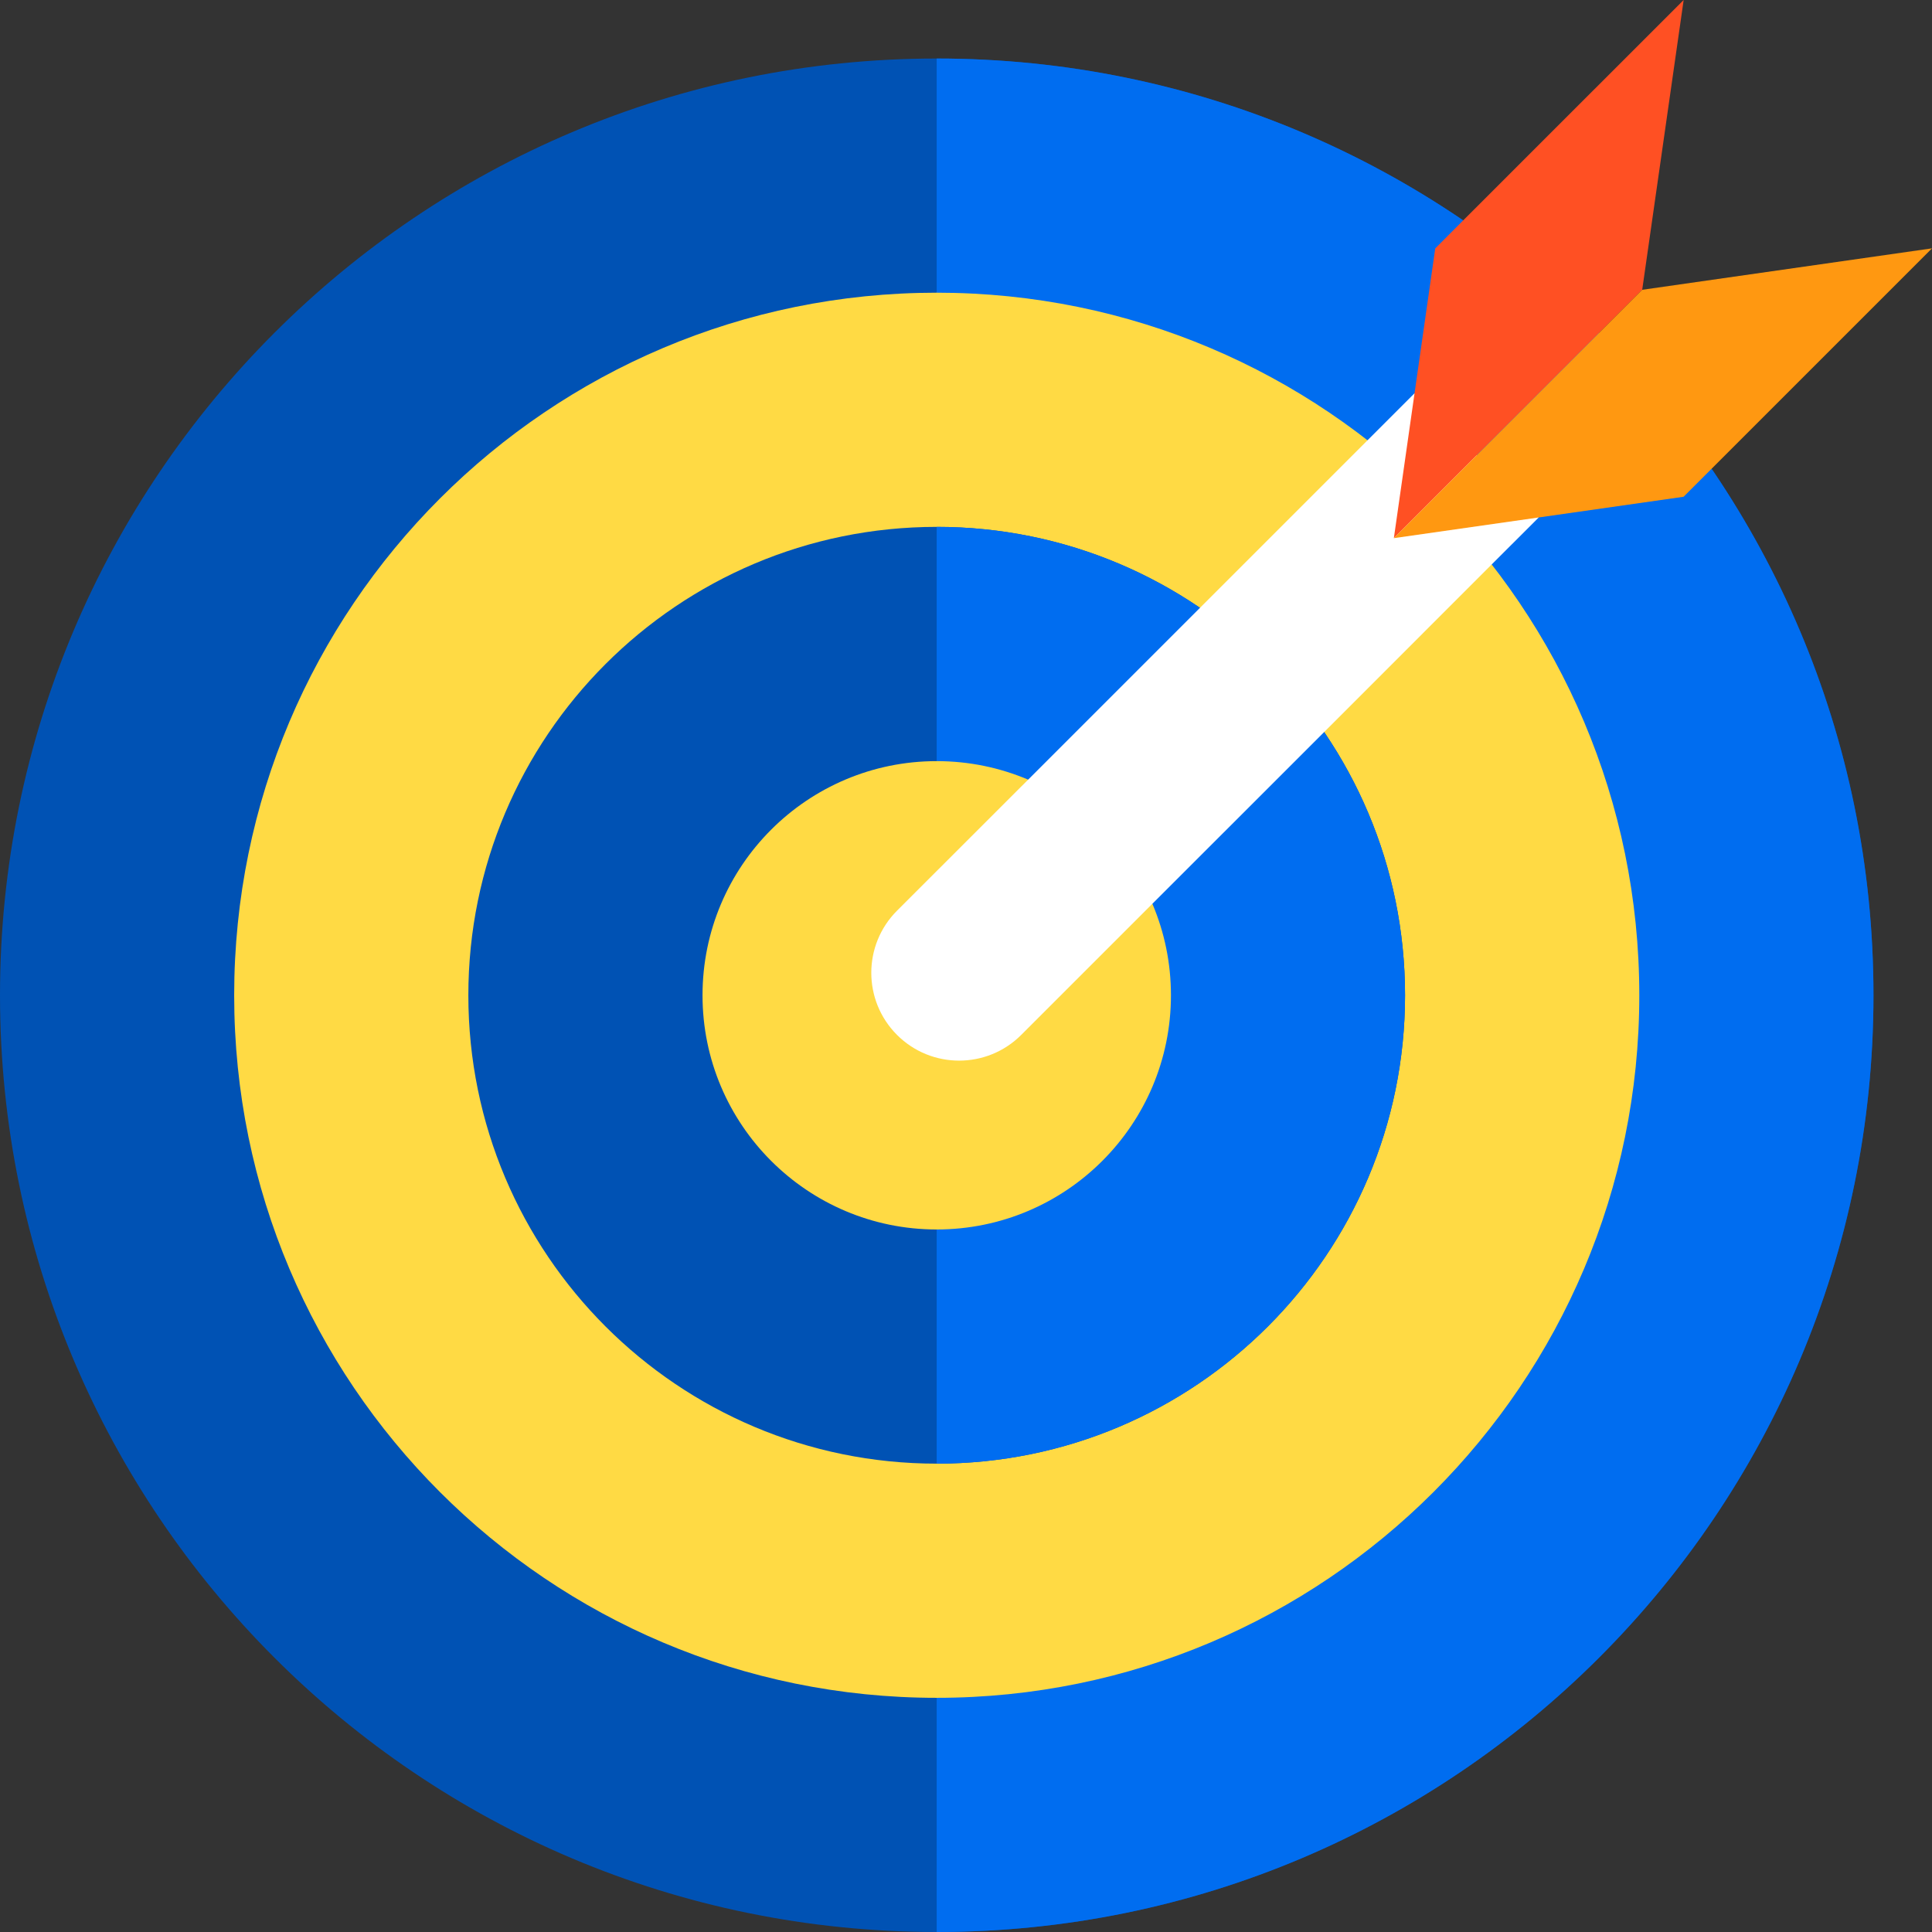 <svg width="24" height="24" viewBox="0 0 24 24" fill="none" xmlns="http://www.w3.org/2000/svg">
<rect x="0" y="0" width="24" height="24" fill="#333333" stroke="none"/>
<path d="M11.636 24C18.063 24 23.273 18.79 23.273 12.363C23.273 5.937 18.063 0.727 11.636 0.727C5.21 0.727 0 5.937 0 12.363C0 18.79 5.21 24 11.636 24Z" fill="#0052B4"/>
<path d="M11.636 0.727C18.063 0.727 23.273 5.937 23.273 12.363C23.273 18.79 18.063 24 11.636 24" fill="#006DF0"/>
<path d="M11.636 21.091C16.456 21.091 20.364 17.183 20.364 12.364C20.364 7.544 16.456 3.636 11.636 3.636C6.816 3.636 2.909 7.544 2.909 12.364C2.909 17.183 6.816 21.091 11.636 21.091Z" fill="#FFDA44"/>
<path d="M11.636 18.182C14.85 18.182 17.454 15.577 17.454 12.364C17.454 9.15 14.85 6.545 11.636 6.545C8.423 6.545 5.818 9.15 5.818 12.364C5.818 15.577 8.423 18.182 11.636 18.182Z" fill="#0052B4"/>
<path d="M11.636 6.545C14.85 6.545 17.454 9.15 17.454 12.364C17.454 15.577 14.85 18.182 11.636 18.182" fill="#006DF0"/>
<path d="M11.636 15.273C13.243 15.273 14.546 13.97 14.546 12.364C14.546 10.757 13.243 9.455 11.636 9.455C10.03 9.455 8.727 10.757 8.727 12.364C8.727 13.97 10.03 15.273 11.636 15.273Z" fill="#FFDA44"/>
<path d="M17.572 4.885L16.988 5.469L14.906 7.551L12.772 9.685L11.143 11.313C10.717 11.739 10.717 12.43 11.143 12.856C11.569 13.282 12.26 13.282 12.686 12.856L14.315 11.227L16.449 9.094L18.53 7.012L19.115 6.428L17.572 4.885Z" fill="white"/>
<path d="M17.572 4.885L17.315 6.685L20.4 3.6L20.915 0L18.176 2.738L17.829 3.086L17.572 4.885Z" fill="#FF5023"/>
<path d="M17.315 6.685L19.115 6.428L20.914 6.171L21.262 5.823L24 3.085L20.4 3.6L17.315 6.685Z" fill="#FF9811"/>
</svg>
